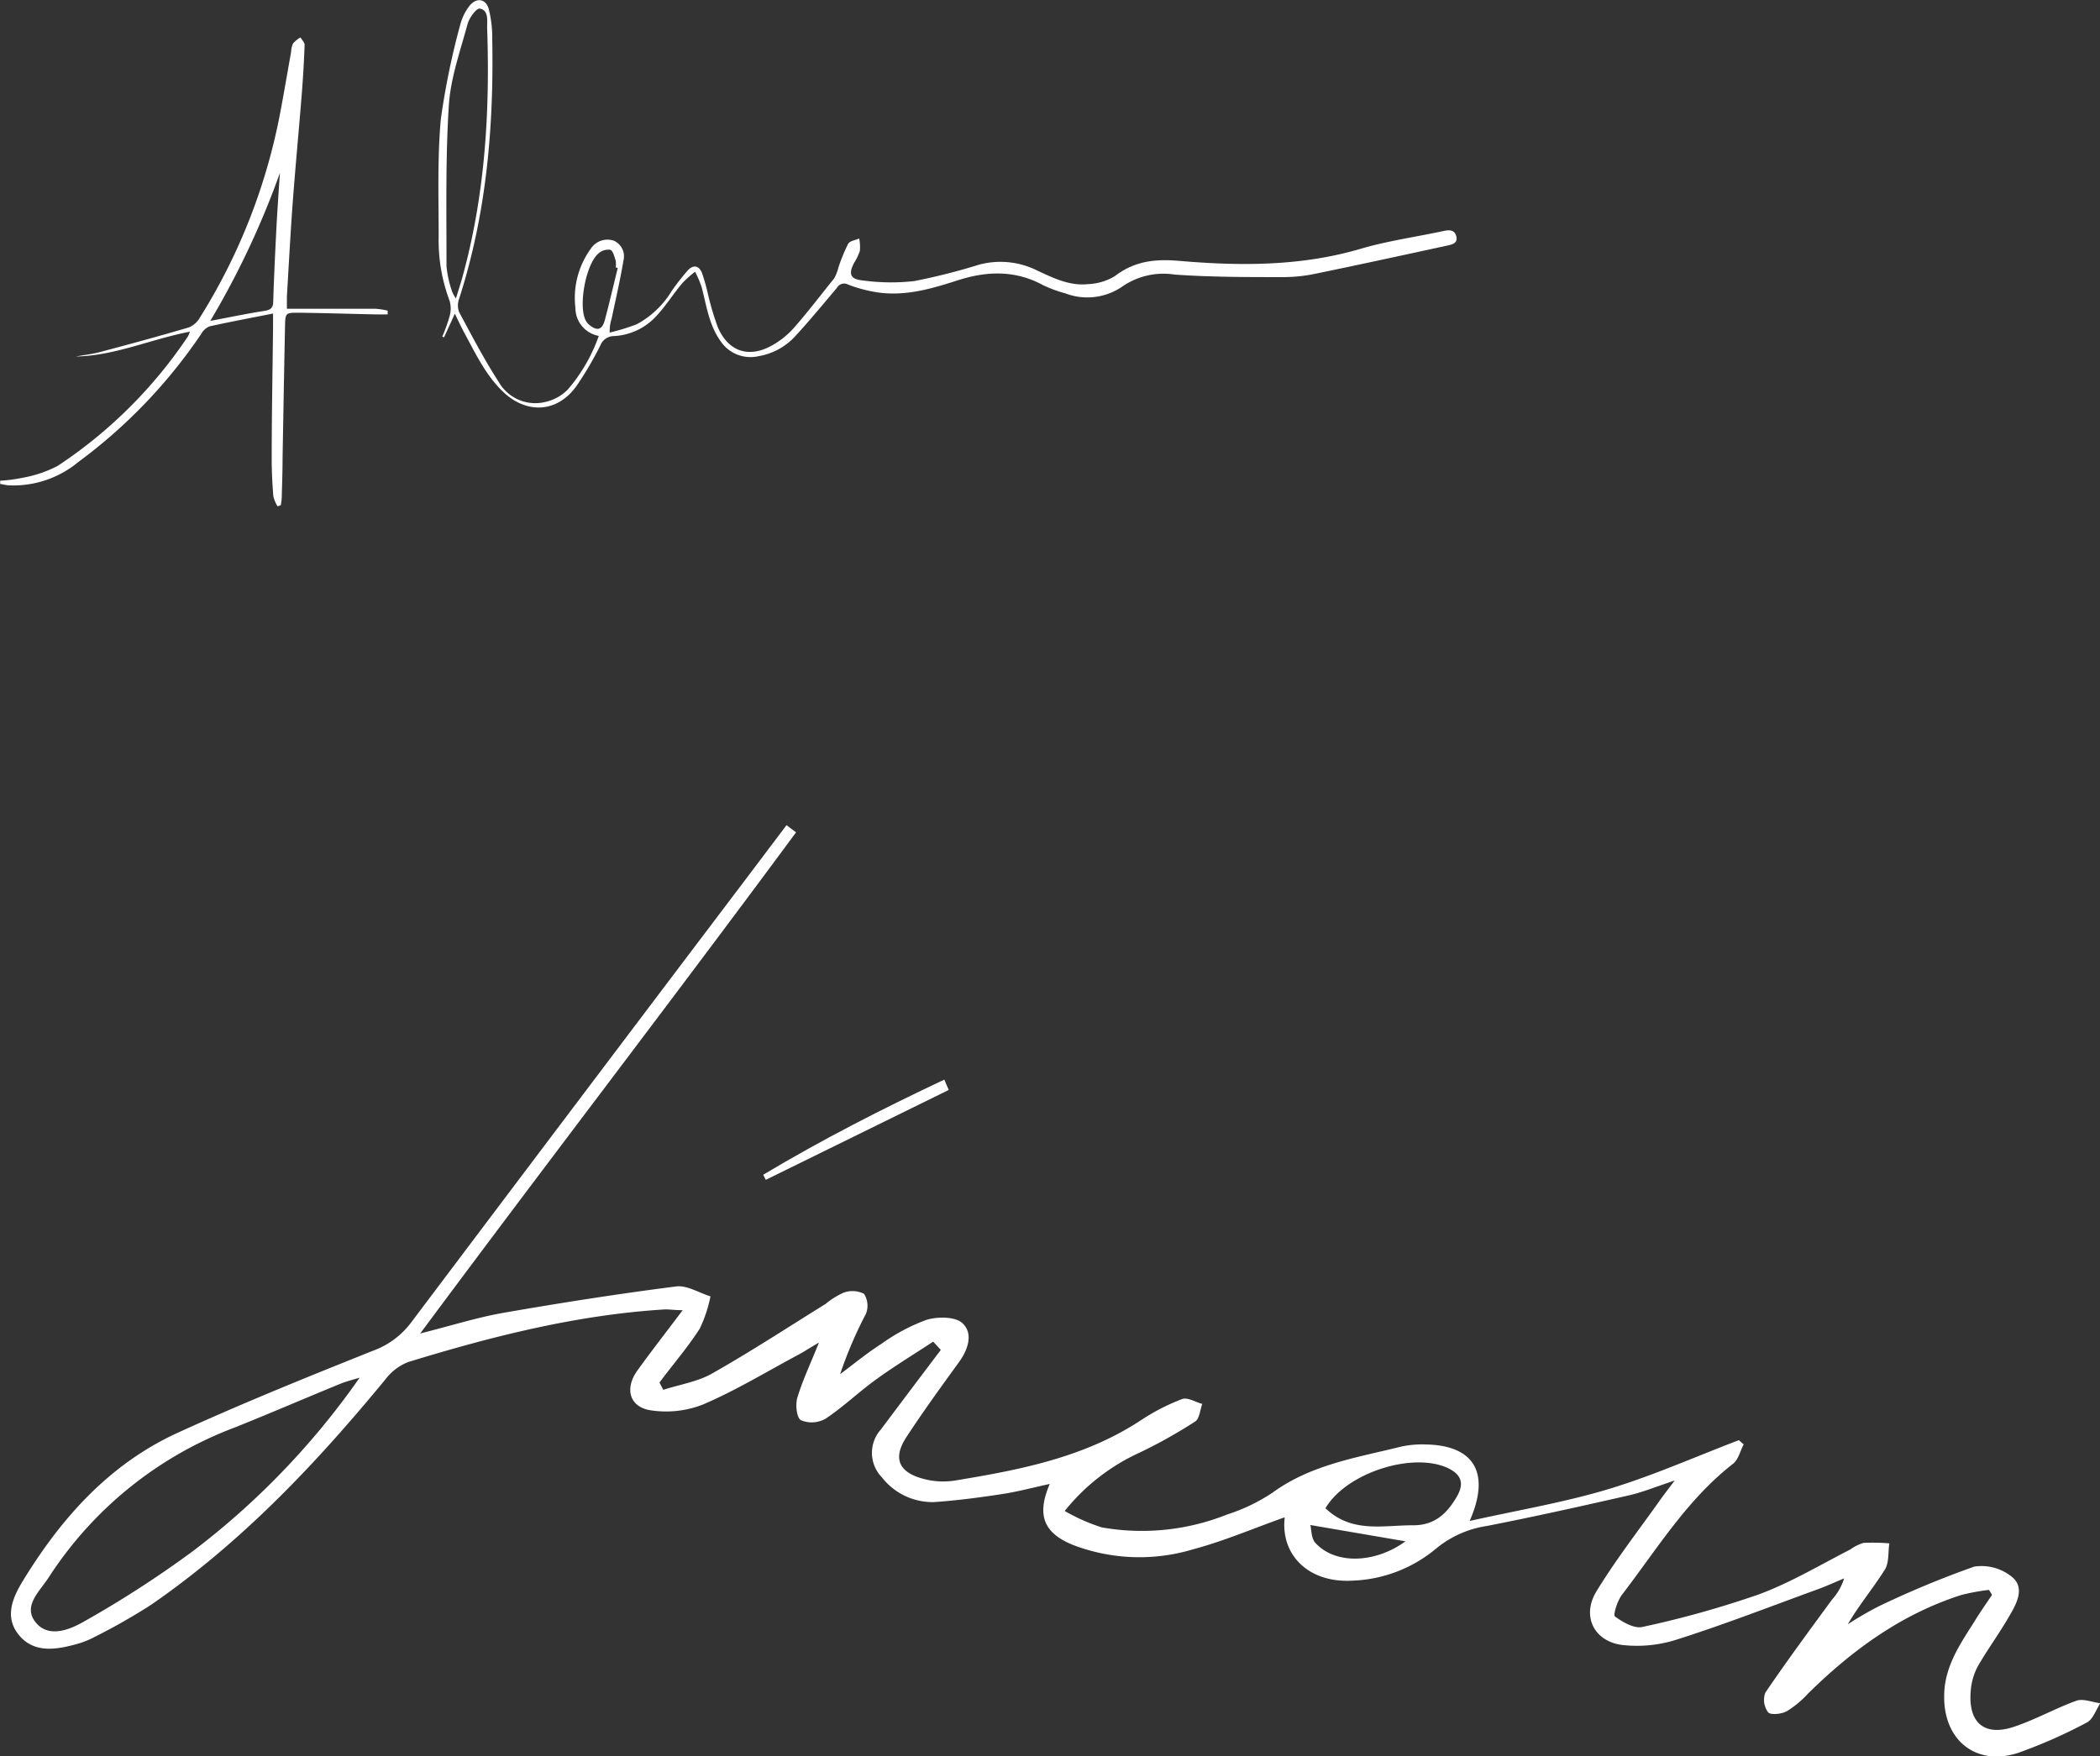 <svg xmlns="http://www.w3.org/2000/svg" viewBox="0 0 233.57 195.4"><rect x="0" y="0" width="233.57" height="195.4" fill="#333333" stroke="none"/><defs><style>.cls-1{fill:#fff;}</style></defs><title>11Asset 2smartcontarcts-left</title><g id="Layer_2" data-name="Layer 2"><g id="Layer_1-2" data-name="Layer 1"><path class="cls-1" d="M50.59,34.9l-1.2,2.63-.2-.08A18.21,18.21,0,0,0,50,35.2a3.05,3.05,0,0,0,0-1.75,19.07,19.07,0,0,1-1.21-7.1c0-4.37-.15-8.76.24-13.09A83.58,83.58,0,0,1,51.17,2.82a5.93,5.93,0,0,1,1-2.11c.76-1,1.84-.92,2.19.29a13,13,0,0,1,.39,3.41c.18,9.8-.66,19.46-3.69,28.85a2.1,2.1,0,0,0,0,1.45c1.41,2.63,2.8,5.29,4.42,7.8a4.69,4.69,0,0,0,5.25,2.19,5.06,5.06,0,0,0,2.39-1.33,18.47,18.47,0,0,0,3.48-6A3.16,3.16,0,0,1,64,34.26a9.32,9.32,0,0,1,1.74-6.63,2.2,2.2,0,0,1,2.51-.86A1.9,1.9,0,0,1,69.34,29c-.36,2.16-.86,4.3-1.31,6.44A4.65,4.65,0,0,0,67.81,37a24,24,0,0,0,3-.92,10.2,10.2,0,0,0,3.88-3.68,25.45,25.45,0,0,1,1.79-2.3c.62-.68,1.25-.58,1.6.27a22.44,22.44,0,0,1,.67,2.39,31.5,31.5,0,0,0,1.08,3.62c1.14,2.71,3.43,3.5,6,2.07a9.27,9.27,0,0,0,2.44-1.94c1.57-1.78,3-3.67,4.51-5.54a4.53,4.53,0,0,0,.46-1.18,20.39,20.39,0,0,1,1.09-2.66c.18-.33.8-.4,1.23-.6a4.79,4.79,0,0,1,.08,1.37A6,6,0,0,1,95,29.24c-.63,1.19-.46,1.81.89,1.95a23.14,23.14,0,0,0,5.8.08,69.31,69.31,0,0,0,7.22-1.83,9.16,9.16,0,0,1,6.42.64c1.8.84,3.62,1.75,5.68,1.53a6.2,6.2,0,0,0,3-.9c2.17-1.66,4.44-1.92,7.11-1.69,6.77.58,13.53.62,20.18-1.33,3-.89,6.2-1.33,9.3-2,.62-.13,1.21-.13,1.38.63s-.49.88-1,1c-4.85,1.05-9.7,2.11-14.56,3.11a17.8,17.8,0,0,1-3.64.4c-4,0-8.09,0-12.11-.28a8.07,8.07,0,0,0-5.79,1.29,6.86,6.86,0,0,1-6.41.79,14.65,14.65,0,0,1-2.43-.89c-3.1-1.7-6.27-1.6-9.53-.55-2.82.91-5.67,1.75-8.68,1.37a15.46,15.46,0,0,1-3.5-.9.92.92,0,0,0-1.25.37c-1.51,1.79-3,3.6-4.59,5.33a7.12,7.12,0,0,1-4.1,2.26A4,4,0,0,1,80.18,38c-1.32-1.81-1.6-4-2.14-6.06a12.09,12.09,0,0,0-.73-1.71,12,12,0,0,0-1.39,1.24c-1,1.17-1.79,2.46-2.81,3.57a6.87,6.87,0,0,1-4.84,2.35,1.61,1.61,0,0,0-1.48,1,37.93,37.93,0,0,1-2.62,4.48c-2.09,3-5.46,3.26-8.13.8-2-1.87-3.16-4.37-4.45-6.74C51.28,36.35,51,35.74,50.59,34.9Zm.12-1.7c.26-.85.47-1.49.66-2.15,2.57-9.18,3.14-18.56,2.81-28,0-.79.17-1.91-.8-2.09C53,.87,52.18,2,52,2.69c-.81,3-1.89,6-2.08,9.06-.38,5.94-.25,11.9-.26,17.86a12.08,12.08,0,0,0,.63,2.84A3.85,3.85,0,0,0,50.71,33.2Zm18-3.39-.23-.06a2.45,2.45,0,0,0,0-.75c-.15-.44-.29-1.1-.6-1.21a1.65,1.65,0,0,0-1.32.41c-1.41,1.21-2.25,5.83-1.42,7.44a1.65,1.65,0,0,0,.4.5c.86.71,1.42.58,1.72-.49C67.78,33.71,68.23,31.75,68.71,29.81Z"/><path class="cls-1" d="M30.87,56.33a3.87,3.87,0,0,1-.47-1.13c-.11-1.44-.19-2.89-.18-4.33,0-4.84.1-9.68.15-14.52,0-.43,0-.85,0-1.47-2.45.49-4.77.92-7.07,1.43a1.9,1.9,0,0,0-.92.84A58.12,58.12,0,0,1,8.71,51.4,11.32,11.32,0,0,1,1.1,54c-.36,0-.72-.11-1.08-.16v-.36a17.53,17.53,0,0,0,2.46-.32A13.73,13.73,0,0,0,6.4,51.84,51.66,51.66,0,0,0,20.9,37.43a3.56,3.56,0,0,0,.22-.53c-4.34.83-8.32,2.68-12.69,2.76.89-.16,1.8-.26,2.68-.49,3.31-.88,6.62-1.78,9.91-2.75a2.57,2.57,0,0,0,1.22-1.1,66,66,0,0,0,9-23.17c.4-2.13.76-4.26,1.14-6.39a2.53,2.53,0,0,1,.22-.94,3.47,3.47,0,0,1,.82-.66c.16.28.47.57.46.84q-.1,2.76-.32,5.51c-.32,4-.7,8-1,12-.26,3.49-.44,7-.65,10.48,0,.39,0,.79,0,1.36H33c2.93,0,5.85,0,8.78,0a8.69,8.69,0,0,1,1.34.21l0,.42H41.92c-2.89-.06-5.77-.15-8.66-.19-1.51,0-1.53,0-1.56,1.57-.1,4.84-.18,9.68-.27,14.51,0,1.44-.05,2.89-.09,4.33,0,.35-.06.7-.1,1Zm.28-37.14a94,94,0,0,1-7.76,16.51c2.16-.41,4.09-.81,6-1.11.72-.11,1-.34,1-1.07.09-2.88.23-5.76.38-8.65C30.88,23,31,21.09,31.14,19.19Z"/><path class="cls-1" d="M73.77,154.62c1.82-.59,3.81-.89,5.44-1.82,4.29-2.43,8.42-5.13,12.62-7.74a8.73,8.73,0,0,1,2-1.25,2.86,2.86,0,0,1,2.27.13,2.45,2.45,0,0,1,.21,2.23,46.33,46.33,0,0,0-2.87,6.71c1.53-1.14,3-2.36,4.6-3.38a20.85,20.85,0,0,1,5-2.66c1.23-.38,3.2-.38,4,.36,1.22,1.12.66,2.89-.35,4.3-2,2.76-4,5.51-5.85,8.34-1.59,2.4-.9,4,2,4.72a8.49,8.49,0,0,0,3.27.17c7.25-1.19,14.45-2.56,20.76-6.71a23.55,23.55,0,0,1,4.6-2.37c.6-.23,1.49.33,2.25.54-.25.67-.3,1.64-.78,1.95a55.83,55.83,0,0,1-6.15,3.45,22.76,22.76,0,0,0-8.37,6.51,21.58,21.58,0,0,0,4.1,1.82,25.54,25.54,0,0,0,13.94-1.42,20.25,20.25,0,0,0,5.09-2.45c4.28-3.11,9.33-3.88,14.24-5.1a11,11,0,0,1,2.82-.25c5.26.1,7.24,3.08,4.85,8.51,5.46-1.22,10.56-2.07,15.46-3.55s9.66-3.6,14.48-5.44l.54.47c-.39.73-.59,1.7-1.19,2.16-5.13,4-8.47,9.52-12.35,14.57-.51.67-1,2.24-.78,2.41.86.64,2.15,1.38,3.06,1.17a109.19,109.19,0,0,0,12.94-3.62c3.52-1.3,6.8-3.27,10.18-5a5,5,0,0,1,1.46-.73,21.94,21.94,0,0,1,2.88.05c-.16,1,0,2.2-.55,3-1.26,2-2.79,3.82-4.07,6a39.39,39.39,0,0,1,3.45-2,106.42,106.42,0,0,1,10.61-4.41,5.34,5.34,0,0,1,4.22,1.16c1.46,1.21.47,3-.3,4.31-1.09,1.91-2.41,3.69-3.51,5.6a6.85,6.85,0,0,0-.79,2.68c-.35,3.66,1.55,5.24,5,4,2.3-.79,4.45-2,6.74-2.83.76-.27,1.78.17,2.67.28-.49.73-.82,1.79-1.5,2.14A56.61,56.61,0,0,1,224.5,195c-4.67,1.54-8.33-1.36-8.26-6.32,0-3.25,1.79-5.8,3.43-8.39.61-1,1.26-1.91,1.89-2.86l-.33-.55a23.28,23.28,0,0,0-3.07.56c-6.67,2.13-12.15,6.13-17.09,11a10.85,10.85,0,0,1-2.34,1.94c-.58.31-1.77.45-2.07.12a2.33,2.33,0,0,1-.32-2.18c2.39-3.52,4.92-6.94,7.43-10.37a6.27,6.27,0,0,0,1.34-2.35c-.95.39-1.89.83-2.85,1.18-5.31,1.93-10.6,4-16,5.7a14.52,14.52,0,0,1-5.6.55c-3.28-.28-4.83-3.16-3.09-6,2.17-3.56,4.75-6.86,7.16-10.27.36-.5.74-1,1.54-2.05-2.12.7-3.59,1.31-5.13,1.66-5.23,1.19-10.47,2.36-15.73,3.39a11.6,11.6,0,0,0-5.68,2.52,15.34,15.34,0,0,1-9.33,3.57c-4.75.28-8-2.77-7.51-7.05-3.41,1.21-6.76,2.65-10.25,3.58a20.66,20.66,0,0,1-13.24-.48c-3.31-1.32-4.14-3.32-2.64-6.81-1.93.42-3.64.88-5.38,1.14-2.49.38-5,.71-7.5.88a7.14,7.14,0,0,1-5.79-2.75A3.91,3.91,0,0,1,98,159q3.31-4.42,6.64-8.82l-.85-.92c-2.08,1.37-4.21,2.67-6.23,4.12s-3.73,3.12-5.75,4.46a3.11,3.11,0,0,1-2.73.16c-.47-.26-.63-1.72-.4-2.49.58-1.94,1.46-3.78,2.41-6.15-1,.57-1.62,1-2.3,1.36-3.52,1.88-7,4-10.62,5.54a11.22,11.22,0,0,1-5.72.65c-2.42-.33-3-2.37-1.6-4.38,1.56-2.17,3.21-4.28,5.08-6.77-.95,0-1.51-.11-2.07-.08-9.76.61-19.17,3-28.46,5.85a5.87,5.87,0,0,0-2.52,1.91c-7.72,9.39-16,18.14-26.08,25.1a68.56,68.56,0,0,1-6.33,3.6,9.36,9.36,0,0,1-2,.78c-2.27.63-4.69,1-6.35-1s-.74-4.16.47-6.12c4.29-7,9.61-12.93,17.15-16.39,7.15-3.27,14.45-6.22,21.75-9.14a9.22,9.22,0,0,0,4.23-3.13Q64.35,122.39,83,97.74l4.48-5.94,1.06.8c-13.65,18.49-27.67,36.71-41.8,55.75,3.57-.9,6.39-1.8,9.28-2.3,6.37-1.11,12.76-2.11,19.17-2.93,1.21-.16,2.55.71,3.83,1.1a14.9,14.9,0,0,1-1.19,3.59c-1.35,2.11-3,4-4.48,6ZM40,153.27c-.72.22-1.46.4-2.15.68-3.93,1.61-7.84,3.3-11.79,4.88A42.4,42.4,0,0,0,5.43,175.47c-1,1.56-2.92,3.19-1.48,5s3.81.85,5.46-.11a118.18,118.18,0,0,0,12-7.76A86,86,0,0,0,40,153.27Zm107.45,14.55c2.94,2.79,6.42,1.85,9.75,1.87,2.36,0,3.73-1.29,4.83-3.18.9-1.54.44-2.5-1-3.19C157.07,161.49,149.68,163.89,147.41,167.82Zm8.9,3.66-10.61-1.82c.13.5.09,1.5.57,2C148.57,174.11,153,173.9,156.31,171.48Z"/><path class="cls-1" d="M105.52,121.26l-20.35,10-.28-.57c6.52-3.9,13.28-7.35,20.14-10.58Z"/></g></g></svg>